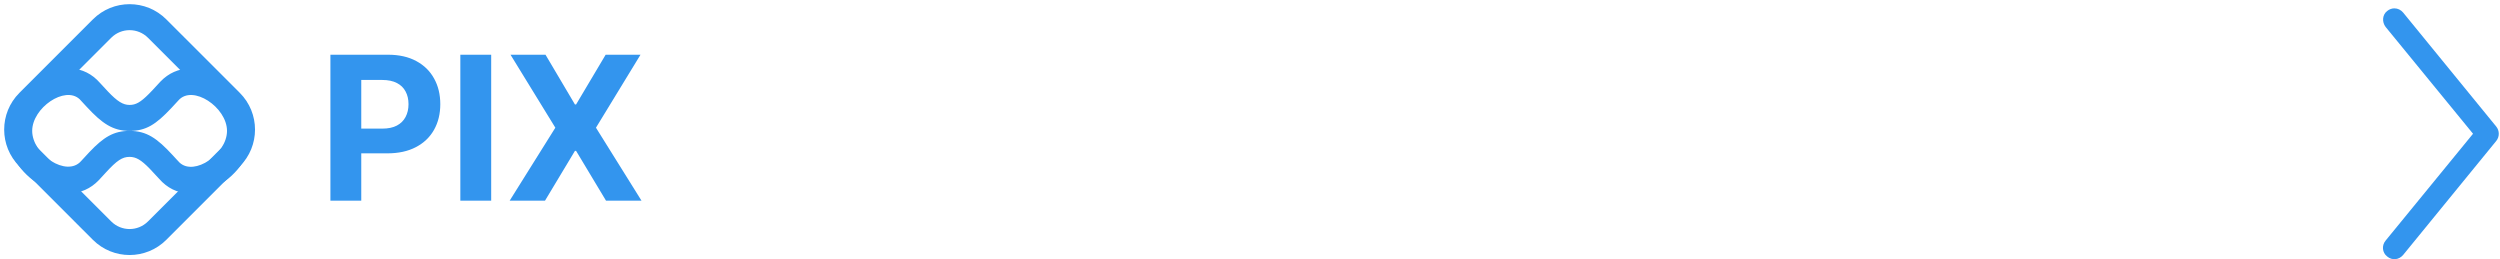 <svg width="299" height="31" viewBox="0 0 299 31" fill="none" xmlns="http://www.w3.org/2000/svg">
<path d="M39.517 24V6.545H46.403C47.727 6.545 48.855 6.798 49.787 7.304C50.719 7.804 51.429 8.5 51.918 9.392C52.412 10.278 52.659 11.301 52.659 12.46C52.659 13.619 52.409 14.642 51.909 15.528C51.409 16.415 50.685 17.105 49.736 17.599C48.793 18.094 47.651 18.341 46.31 18.341H41.92V15.383H45.713C46.423 15.383 47.008 15.261 47.469 15.017C47.935 14.767 48.281 14.423 48.508 13.986C48.742 13.543 48.858 13.034 48.858 12.46C48.858 11.881 48.742 11.375 48.508 10.943C48.281 10.506 47.935 10.168 47.469 9.929C47.003 9.685 46.412 9.562 45.696 9.562H43.207V24H39.517ZM58.746 6.545V24H55.056V6.545H58.746ZM65.243 6.545L68.763 12.494H68.899L72.436 6.545H76.604L71.277 15.273L76.723 24H72.479L68.899 18.043H68.763L65.183 24H60.956L66.419 15.273L61.058 6.545H65.243Z" fill="#3395EE"/>
<path d="M11.107 2.32L2.32 11.107C-0.107 13.533 -0.107 17.467 2.32 19.893L11.107 28.68C13.533 31.107 17.467 31.107 19.893 28.68L28.681 19.893C31.107 17.467 31.107 13.533 28.681 11.107L19.893 2.32C17.467 -0.107 13.533 -0.107 11.107 2.32ZM17.697 4.517L26.484 13.303C27.697 14.517 27.697 16.484 26.484 17.697L17.697 26.484C16.484 27.697 14.517 27.697 13.303 26.484L4.517 17.697C3.303 16.484 3.303 14.517 4.517 13.303L13.303 4.517C14.517 3.303 16.483 3.303 17.697 4.517H17.697Z" fill="#3395EE"/>
<path d="M0.744 15.656C0.744 20.876 7.831 25.709 11.813 21.553L12.673 20.62C13.976 19.203 14.623 18.761 15.496 18.763C16.267 18.765 16.874 19.117 17.906 20.175L19.027 21.378C22.926 25.873 30.257 20.964 30.257 15.656C30.257 10.437 23.169 5.603 19.187 9.759L18.263 10.759L17.809 11.23C16.814 12.23 16.237 12.55 15.5 12.55C14.707 12.55 14.042 12.132 12.908 10.943L11.975 9.935C8.074 5.44 0.744 10.348 0.744 15.656L0.744 15.656ZM27.15 15.656C27.15 18.409 23.239 21.101 21.472 19.442L21.087 19.032L20.663 18.57C18.776 16.52 17.533 15.661 15.504 15.656C13.593 15.651 12.384 16.406 10.69 18.192L9.704 19.258C7.976 21.246 3.85 18.484 3.85 15.656C3.85 12.903 7.762 10.212 9.529 11.87L10.374 12.782C12.22 14.777 13.508 15.656 15.5 15.656C17.468 15.656 18.64 14.891 20.486 12.931L21.333 12.015C23.025 10.066 27.15 12.829 27.15 15.656L27.15 15.656Z" fill="#3395EE"/>
<path d="M286.369 1C286.777 1 287.141 1.181 287.414 1.501L298.548 15.134C298.956 15.634 298.956 16.36 298.548 16.861L287.414 30.494C286.914 31.085 286.097 31.175 285.506 30.675C284.915 30.22 284.825 29.358 285.325 28.767L295.775 15.996L285.323 3.226C284.869 2.635 284.915 1.772 285.504 1.318C285.778 1.091 286.097 1 286.369 1Z" fill="#3395EE"/>
</svg>
